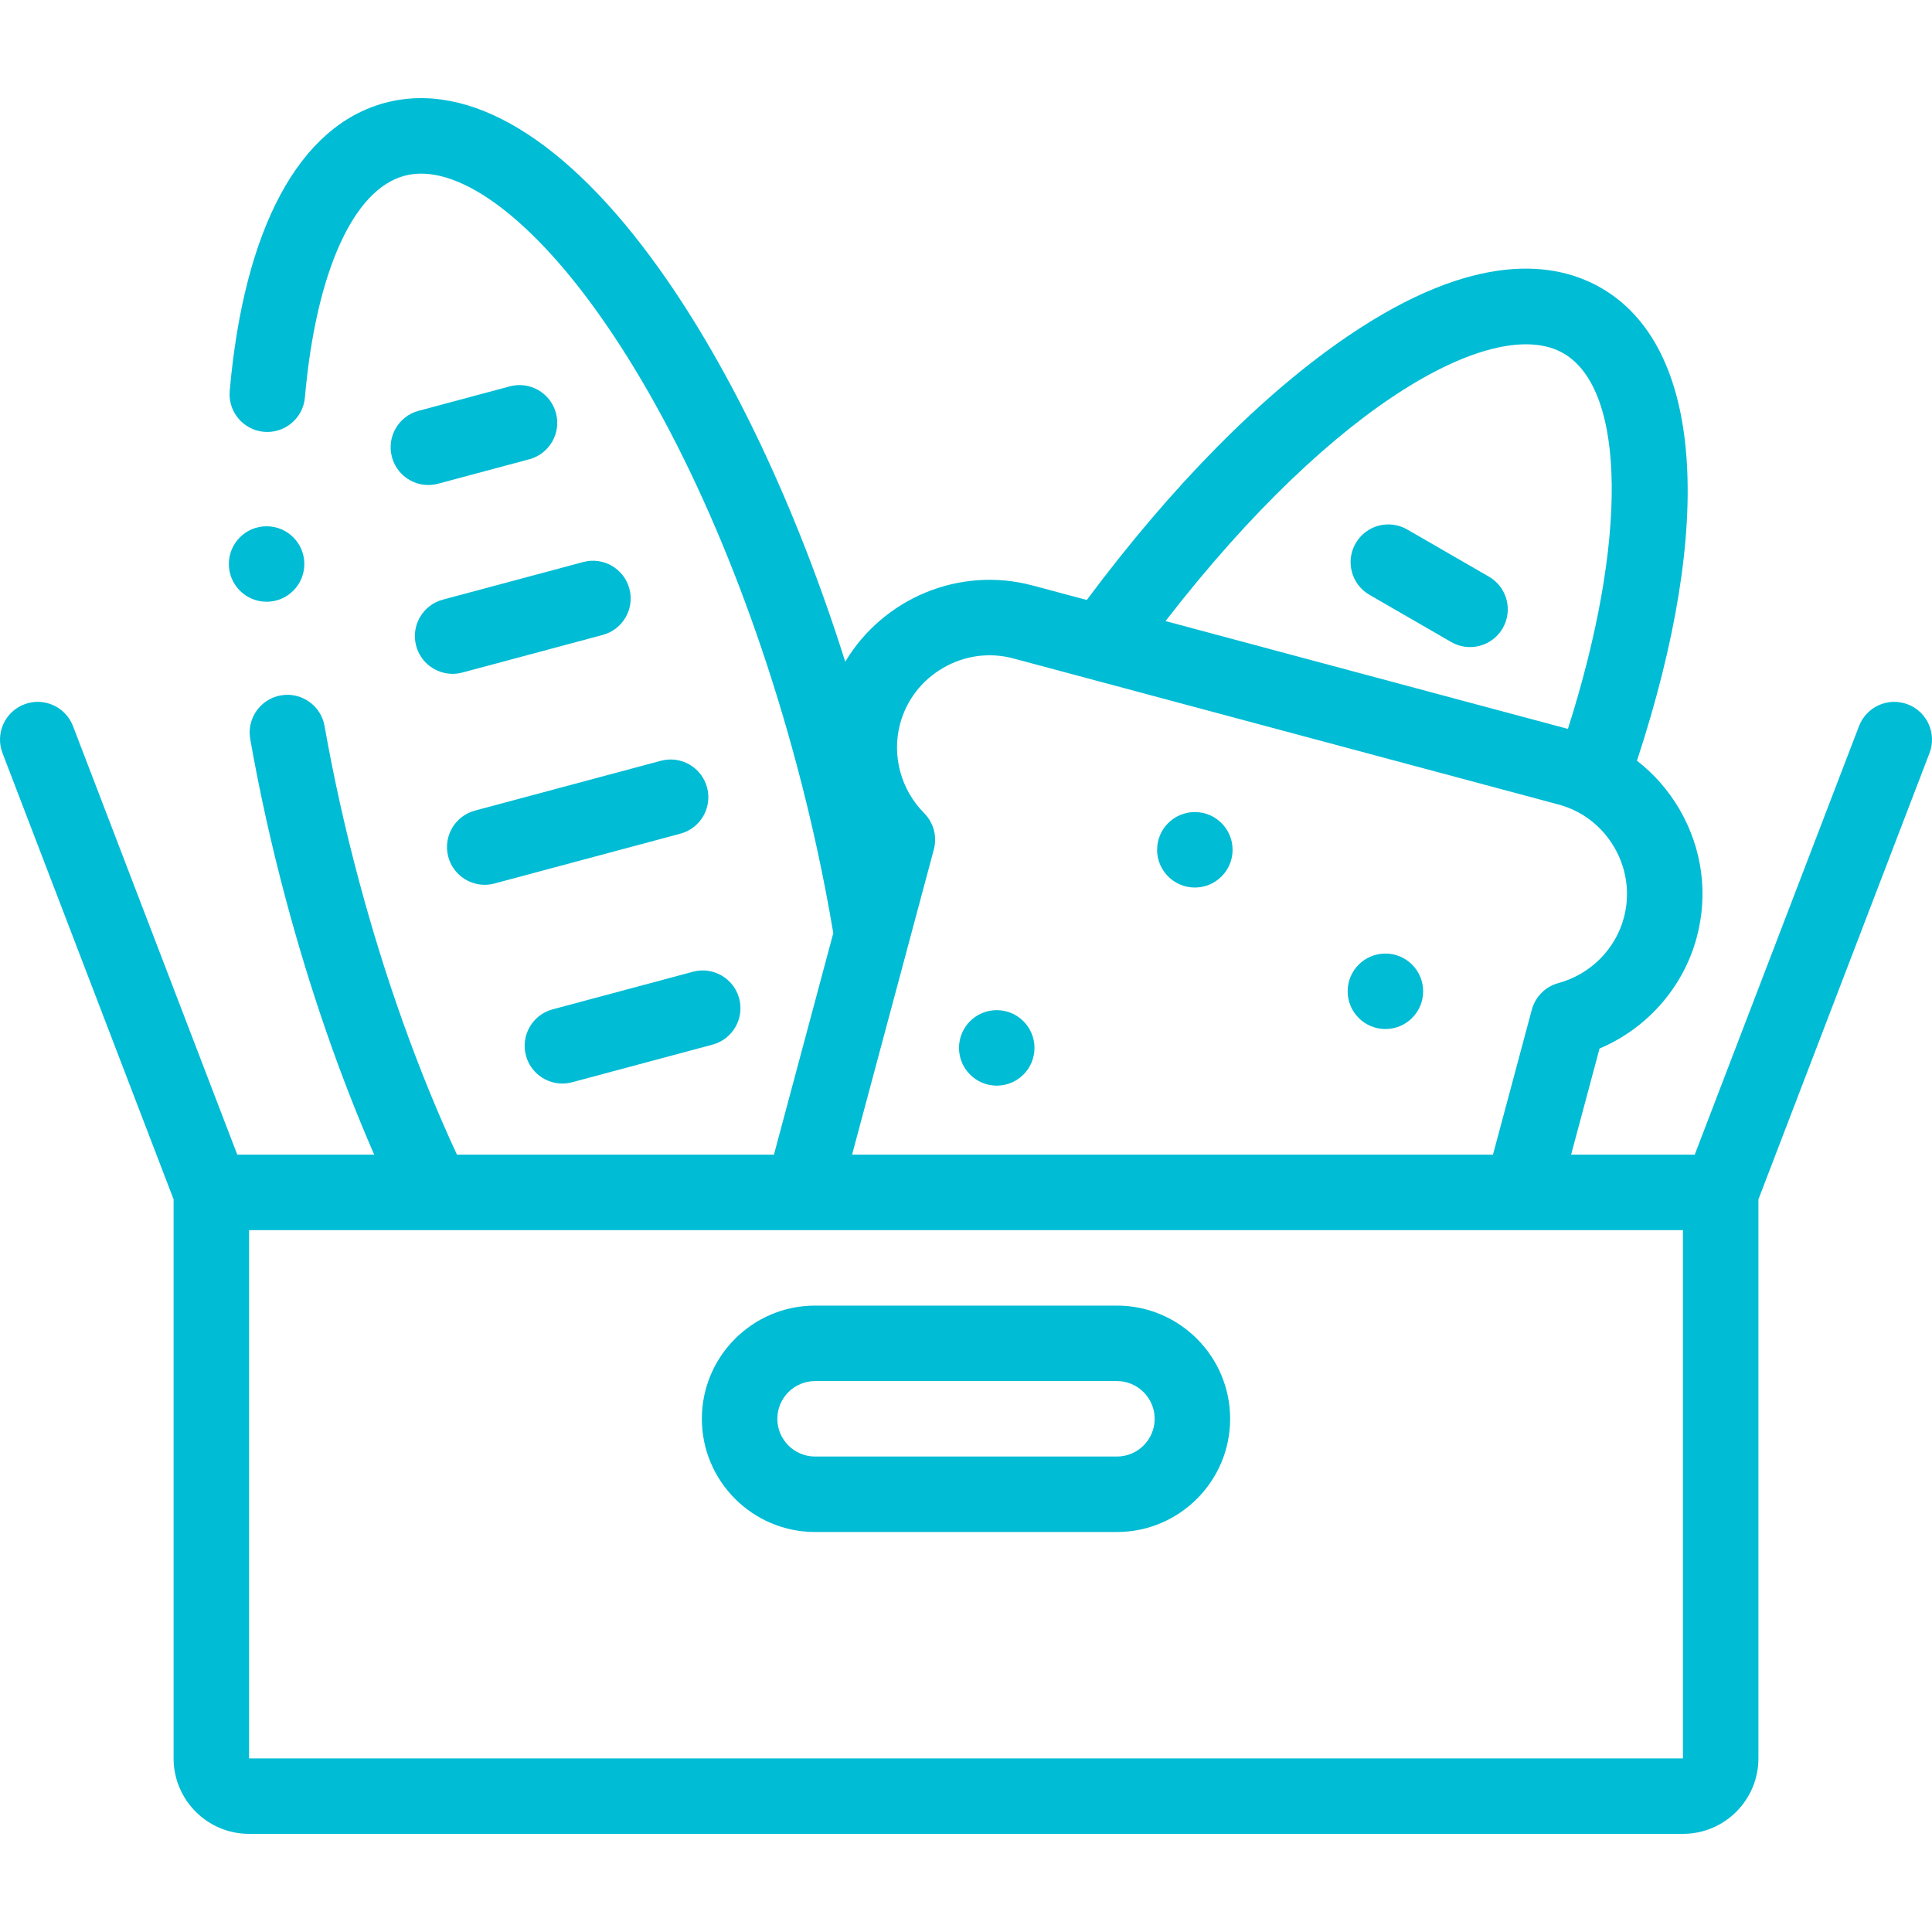 <?xml version="1.0"?>
<svg xmlns="http://www.w3.org/2000/svg" xmlns:xlink="http://www.w3.org/1999/xlink" xmlns:svgjs="http://svgjs.com/svgjs" version="1.1" width="512" height="512" x="0" y="0" viewBox="0 0 512.008 512.008" style="enable-background:new 0 0 512 512" xml:space="preserve" class=""><g><g xmlns="http://www.w3.org/2000/svg"><g><path d="m216.003 406.003h80c16.542 0 30-13.458 30-30s-13.458-30-30-30h-80c-16.542 0-30 13.458-30 30s13.458 30 30 30zm0-40h80c5.514 0 10 4.486 10 10s-4.486 10-10 10h-80c-5.514 0-10-4.486-10-10s4.486-10 10-10z" fill="#00bcd4" data-original="#000000" style="" class=""/><path d="m505.584 186.665c-5.152-1.976-10.938.602-12.917 5.759l-43.54 113.579h-32.763l7.537-28.127c12.571-5.313 22.2-16.18 25.762-29.476 3.067-11.447 1.476-23.436-4.482-33.756-2.963-5.132-6.824-9.533-11.365-13.04 20.776-63.217 17.36-109.796-9.492-125.299-11.912-6.878-33.224-10.246-67.104 12.758-22.68 15.398-46.52 39.509-69.207 69.942l-14.28-3.826c-19.639-5.263-39.784 3.535-49.733 20.186-12.855-40.71-30.014-77.088-49.244-104.059-24.526-34.398-50.357-50.044-72.743-44.044-22.726 6.09-37.335 33.199-41.136 76.334-.485 5.502 3.582 10.354 9.083 10.84 5.509.469 10.354-3.583 10.839-9.084 2.921-33.156 12.787-55.126 26.39-58.771 13.337-3.581 32.51 10.01 51.282 36.337 21.252 29.808 39.923 72.223 52.573 119.433 4.03 15.04 7.314 30.147 9.789 44.944l-15.731 58.709h-84.007c-10.267-22.196-18.994-46.585-25.963-72.595-3.667-13.688-6.736-27.485-9.122-41.01-.959-5.439-6.139-9.07-11.585-8.111-5.439.959-9.07 6.146-8.111 11.584 2.486 14.096 5.682 28.467 9.5 42.713 6.399 23.882 14.235 46.492 23.357 67.419h-36.292l-43.539-113.581c-1.977-5.158-7.761-7.735-12.917-5.759-5.157 1.978-7.735 7.761-5.758 12.917l45.338 118.271v148.149c0 11.027 8.972 19.999 20 19.999h380c11.028 0 20-8.972 20-19.999v-148.147l45.339-118.273c1.977-5.156-.601-10.939-5.758-12.916zm-91.26-93.04c16.739 9.665 17.015 49.958 1.192 99.544l-106.636-28.574c45.883-59.28 87.939-81.074 105.444-70.97zm-166.846 131.507c.922-3.439-.055-7.109-2.564-9.636-6.178-6.219-8.621-15.288-6.376-23.668 1.685-6.287 5.749-11.561 11.442-14.848 5.692-3.285 12.291-4.17 18.579-2.484l144.454 38.706c6.287 1.685 11.561 5.748 14.848 11.441 3.287 5.694 4.169 12.292 2.484 18.58-2.245 8.379-8.896 15.011-17.355 17.309-3.437.933-6.117 3.623-7.039 7.063l-10.291 38.407h-169.85zm198.526 240.87-380 .001v-140h380z" fill="#00bcd4" data-original="#000000" style="" class=""/><path d="m175.132 201.619-49.262 13.2c-5.334 1.43-8.5 6.913-7.071 12.247 1.197 4.469 5.237 7.415 9.653 7.415.856 0 1.728-.111 2.595-.344l49.262-13.2c5.334-1.43 8.5-6.913 7.071-12.247-1.43-5.336-6.914-8.504-12.248-7.071z" fill="#00bcd4" data-original="#000000" style="" class=""/><path d="m154.549 148.948-37.19 9.965c-5.334 1.43-8.5 6.913-7.071 12.247 1.197 4.468 5.237 7.415 9.653 7.415.856 0 1.728-.111 2.595-.344l37.19-9.965c5.334-1.43 8.5-6.913 7.071-12.247-1.43-5.334-6.911-8.501-12.248-7.071z" fill="#00bcd4" data-original="#000000" style="" class=""/><path d="m146.453 267.491c-5.334 1.43-8.5 6.913-7.071 12.247 1.197 4.468 5.237 7.415 9.653 7.415.856 0 1.728-.111 2.595-.344l37.189-9.965c5.334-1.43 8.5-6.913 7.071-12.247-1.43-5.335-6.915-8.502-12.248-7.071z" fill="#00bcd4" data-original="#000000" style="" class=""/><path d="m135.088 102.397-24.15 6.471c-5.335 1.43-8.501 6.912-7.071 12.247 1.197 4.468 5.237 7.415 9.653 7.415.856 0 1.728-.111 2.594-.344l24.15-6.471c5.335-1.43 8.501-6.912 7.071-12.247-1.428-5.335-6.914-8.503-12.247-7.071z" fill="#00bcd4" data-original="#000000" style="" class=""/><path d="m394.583 152.82-21.652-12.501c-4.785-2.762-10.899-1.123-13.66 3.66-2.762 4.783-1.123 10.898 3.66 13.66l21.652 12.501c1.575.909 3.294 1.342 4.99 1.342 3.456 0 6.818-1.794 8.67-5.002 2.762-4.783 1.123-10.898-3.66-13.66z" fill="#00bcd4" data-original="#000000" style="" class=""/><path d="m316.653 215.208h-.007c-5.522 0-9.997 4.478-9.997 10s4.481 10 10.004 10 10-4.478 10-10-4.477-10-10-10z" fill="#00bcd4" data-original="#000000" style="" class=""/><path d="m264.153 267.708h-.008c-5.522 0-9.996 4.478-9.996 10s4.481 10 10.004 10 10-4.478 10-10-4.477-10-10-10z" fill="#00bcd4" data-original="#000000" style="" class=""/><path d="m367.153 252.708h-.007c-5.522 0-9.997 4.478-9.997 10s4.481 10 10.004 10 10-4.478 10-10-4.477-10-10-10z" fill="#00bcd4" data-original="#000000" style="" class=""/><path d="m80.655 149.471c0-5.522-4.477-10-10-10h-.007c-5.523 0-9.996 4.478-9.996 10s4.48 10 10.003 10 10-4.477 10-10z" fill="#00bcd4" data-original="#000000" style="" class=""/></g></g></g></svg>
